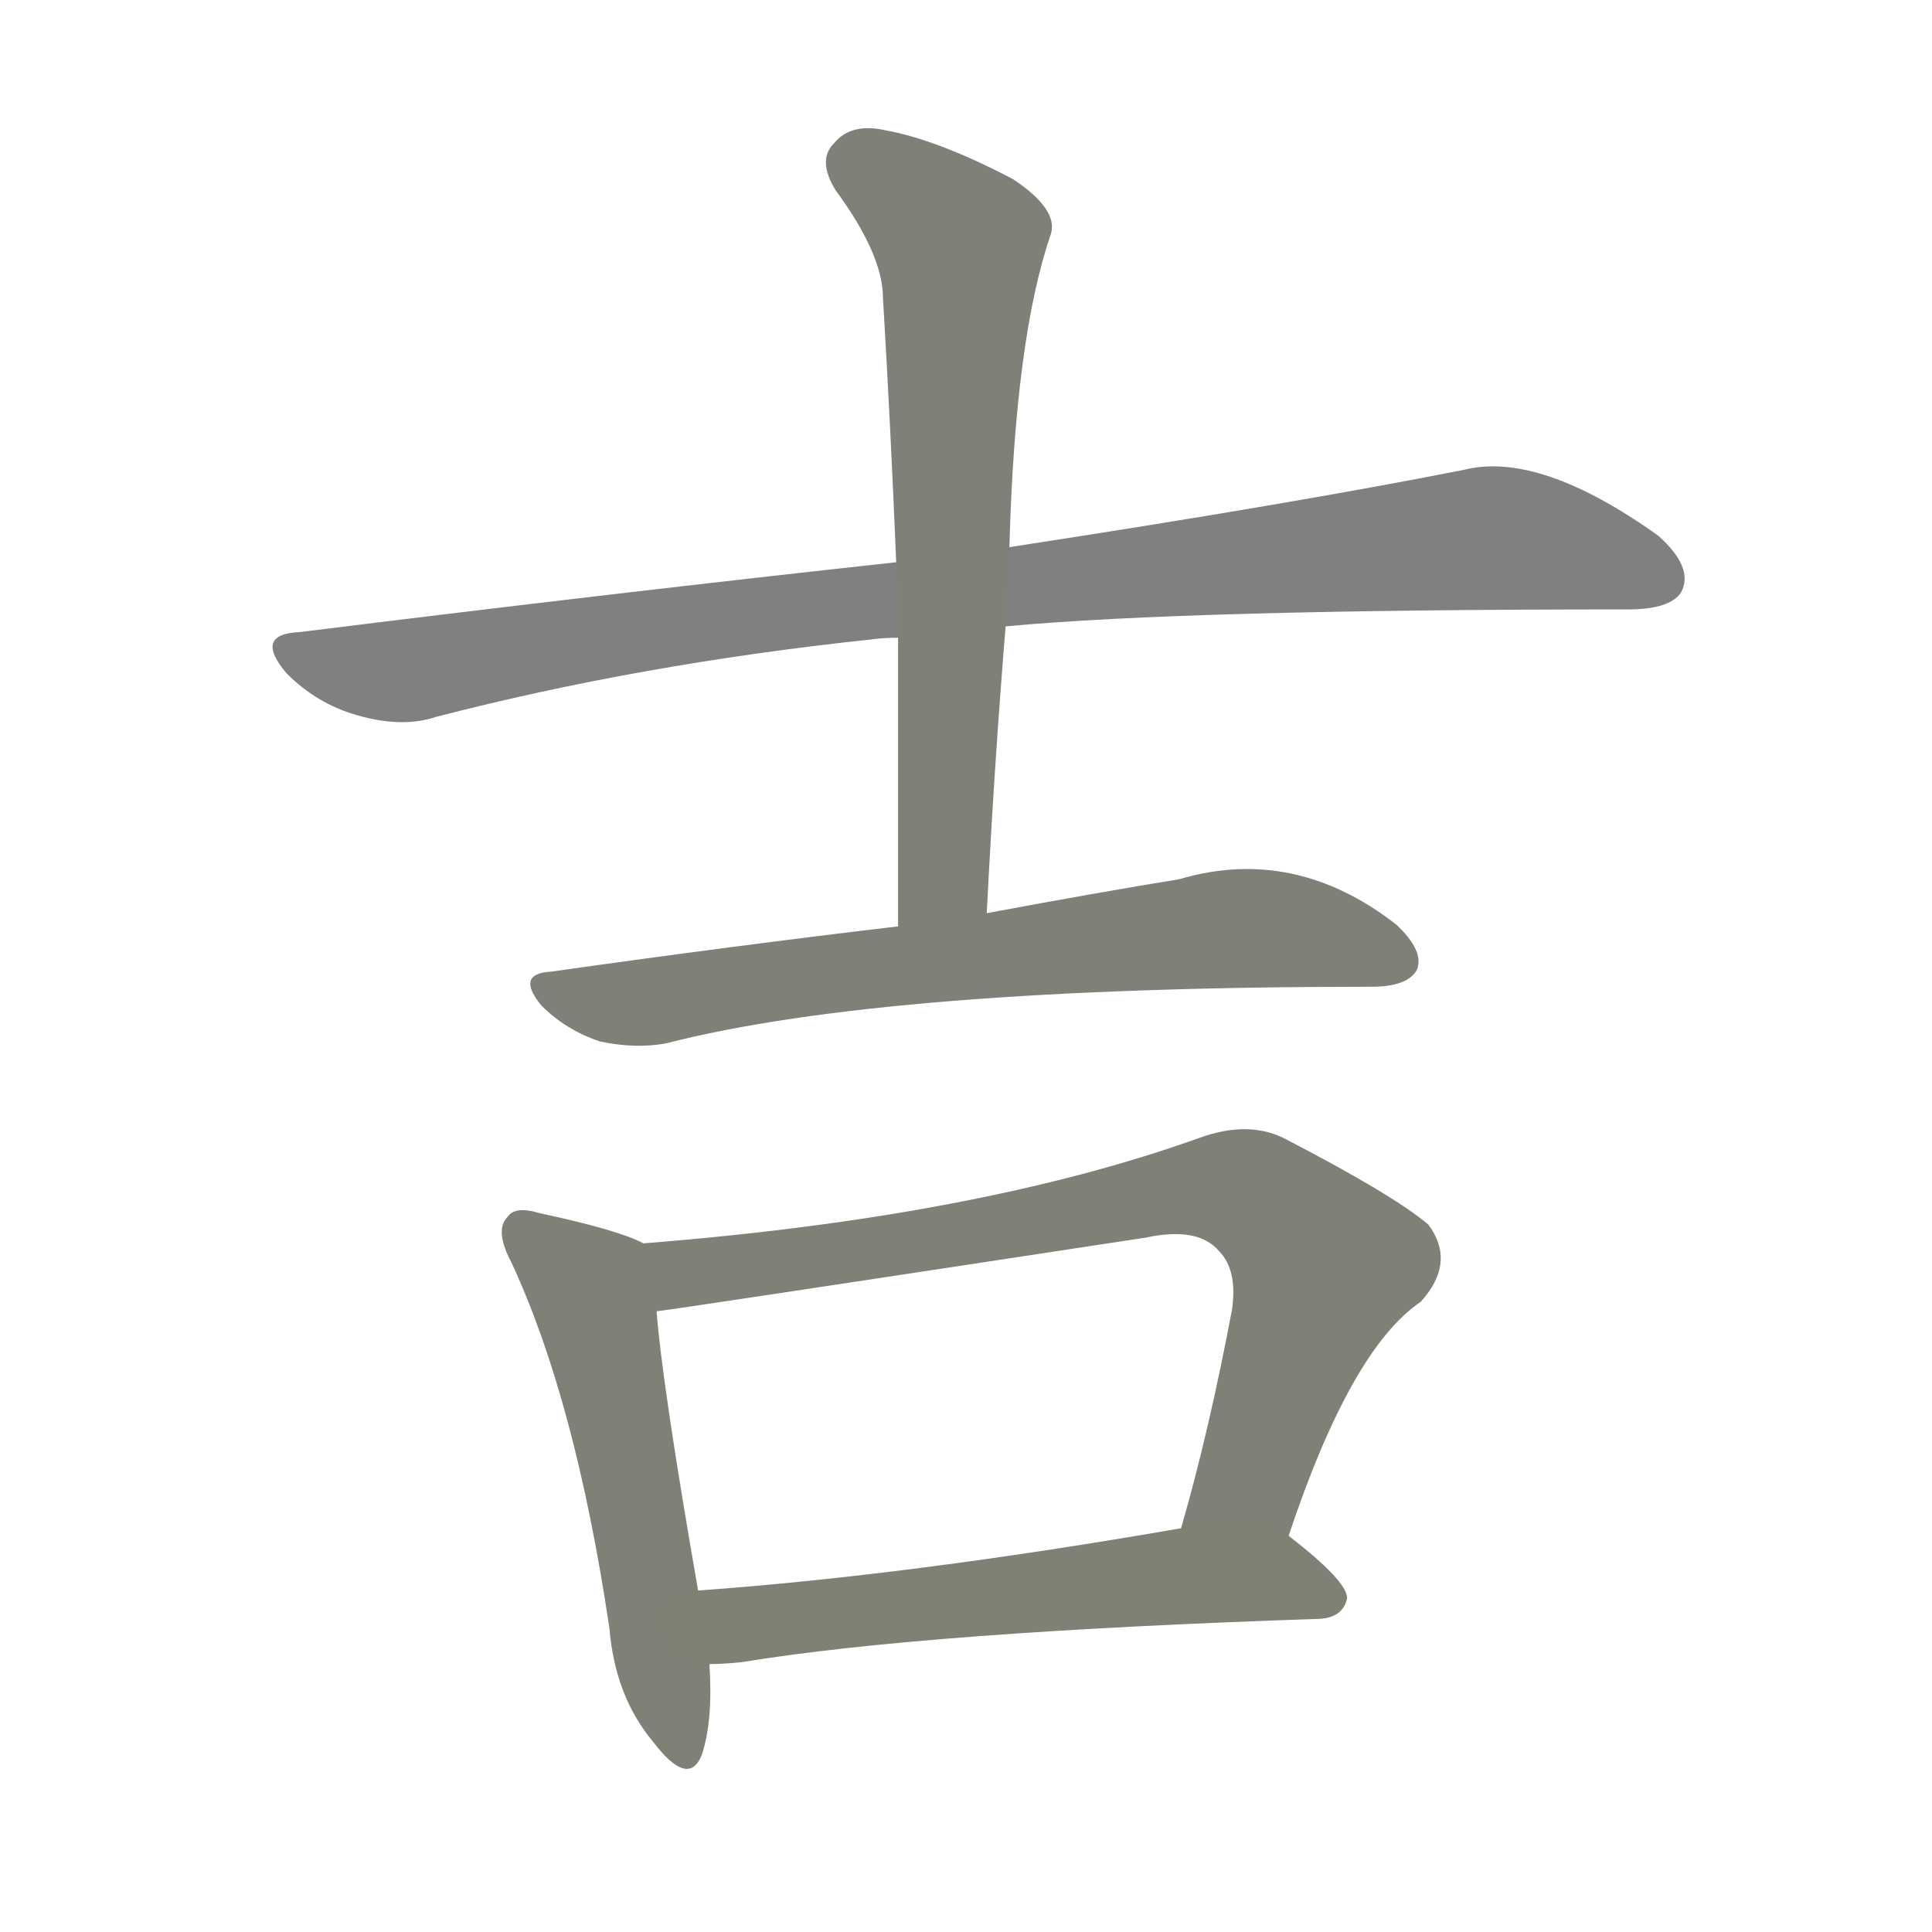 <svg version="1.1" viewBox="0 0 1024 1024" xmlns="http://www.w3.org/2000/svg">
  
  <g transform="scale(1, -1) translate(0, -900)">
    <style type="text/css">
        .stroke1 {fill: #808080;}
        .stroke2 {fill: #808079;}
        .stroke3 {fill: #808078;}
        .stroke4 {fill: #808077;}
        .stroke5 {fill: #808076;}
        .stroke6 {fill: #808075;}
        .stroke7 {fill: #808074;}
        .stroke8 {fill: #808073;}
        .stroke9 {fill: #808072;}
        .stroke10 {fill: #808071;}
        .stroke11 {fill: #808070;}
        .stroke12 {fill: #808069;}
        .stroke13 {fill: #808068;}
        .stroke14 {fill: #808067;}
        .stroke15 {fill: #808066;}
        .stroke16 {fill: #808065;}
        .stroke17 {fill: #808064;}
        .stroke18 {fill: #808063;}
        .stroke19 {fill: #808062;}
        .stroke20 {fill: #808061;}
        text {
            font-family: Helvetica;
            font-size: 50px;
            fill: #808060;
            paint-order: stroke;
            stroke: #000000;
            stroke-width: 4px;
            stroke-linecap: butt;
            stroke-linejoin: miter;
            font-weight: 800;
        }
    </style>

    <path d="M 533 568 Q 629 577 863 577 Q 885 577 891 586 Q 898 599 879 616 Q 816 661 776 651 Q 685 633 535 610 L 475 602 Q 328 586 159 565 Q 134 564 152 543 Q 168 527 189 521 Q 213 514 231 520 Q 339 548 461 561 Q 468 562 476 562 L 533 568 Z" class="stroke1"/>
    <path d="M 523 416 Q 527 495 533 568 L 535 610 Q 538 721 557 776 Q 561 789 537 805 Q 497 826 469 831 Q 451 835 442 824 Q 433 815 443 799 Q 468 765 468 742 Q 472 675 475 602 L 476 562 Q 476 490 476 409 C 476 379 521 386 523 416 Z" class="stroke2"/>
    <path d="M 476 409 Q 391 399 292 385 Q 273 384 287 367 Q 300 354 318 348 Q 337 344 353 347 Q 470 377 727 377 Q 746 377 751 386 Q 755 396 740 410 Q 686 452 625 434 Q 582 427 523 416 L 476 409 Z" class="stroke3"/>
    <path d="M 341 241 Q 328 248 286 257 Q 273 261 269 255 Q 262 248 271 231 Q 305 158 323 37 Q 326 1 346 -23 Q 365 -48 372 -30 Q 378 -12 376 18 L 370 57 Q 351 166 348 205 C 345 235 345 239 341 241 Z" class="stroke4"/>
    <path d="M 683 86 Q 716 185 753 210 Q 772 231 757 251 Q 738 267 680 297 Q 661 306 636 297 Q 519 255 341 241 C 311 239 318 201 348 205 Q 351 205 607 244 Q 635 250 646 237 Q 656 227 653 206 Q 641 142 626 90 C 618 61 673 58 683 86 Z" class="stroke5"/>
    <path d="M 376 18 Q 383 18 393 19 Q 490 35 700 42 Q 712 43 714 53 Q 714 62 683 86 C 669 97 656 95 626 90 Q 482 65 370 57 C 340 55 346 17 376 18 Z" class="stroke6"/>
    
    
    
    
    
    </g>
</svg>